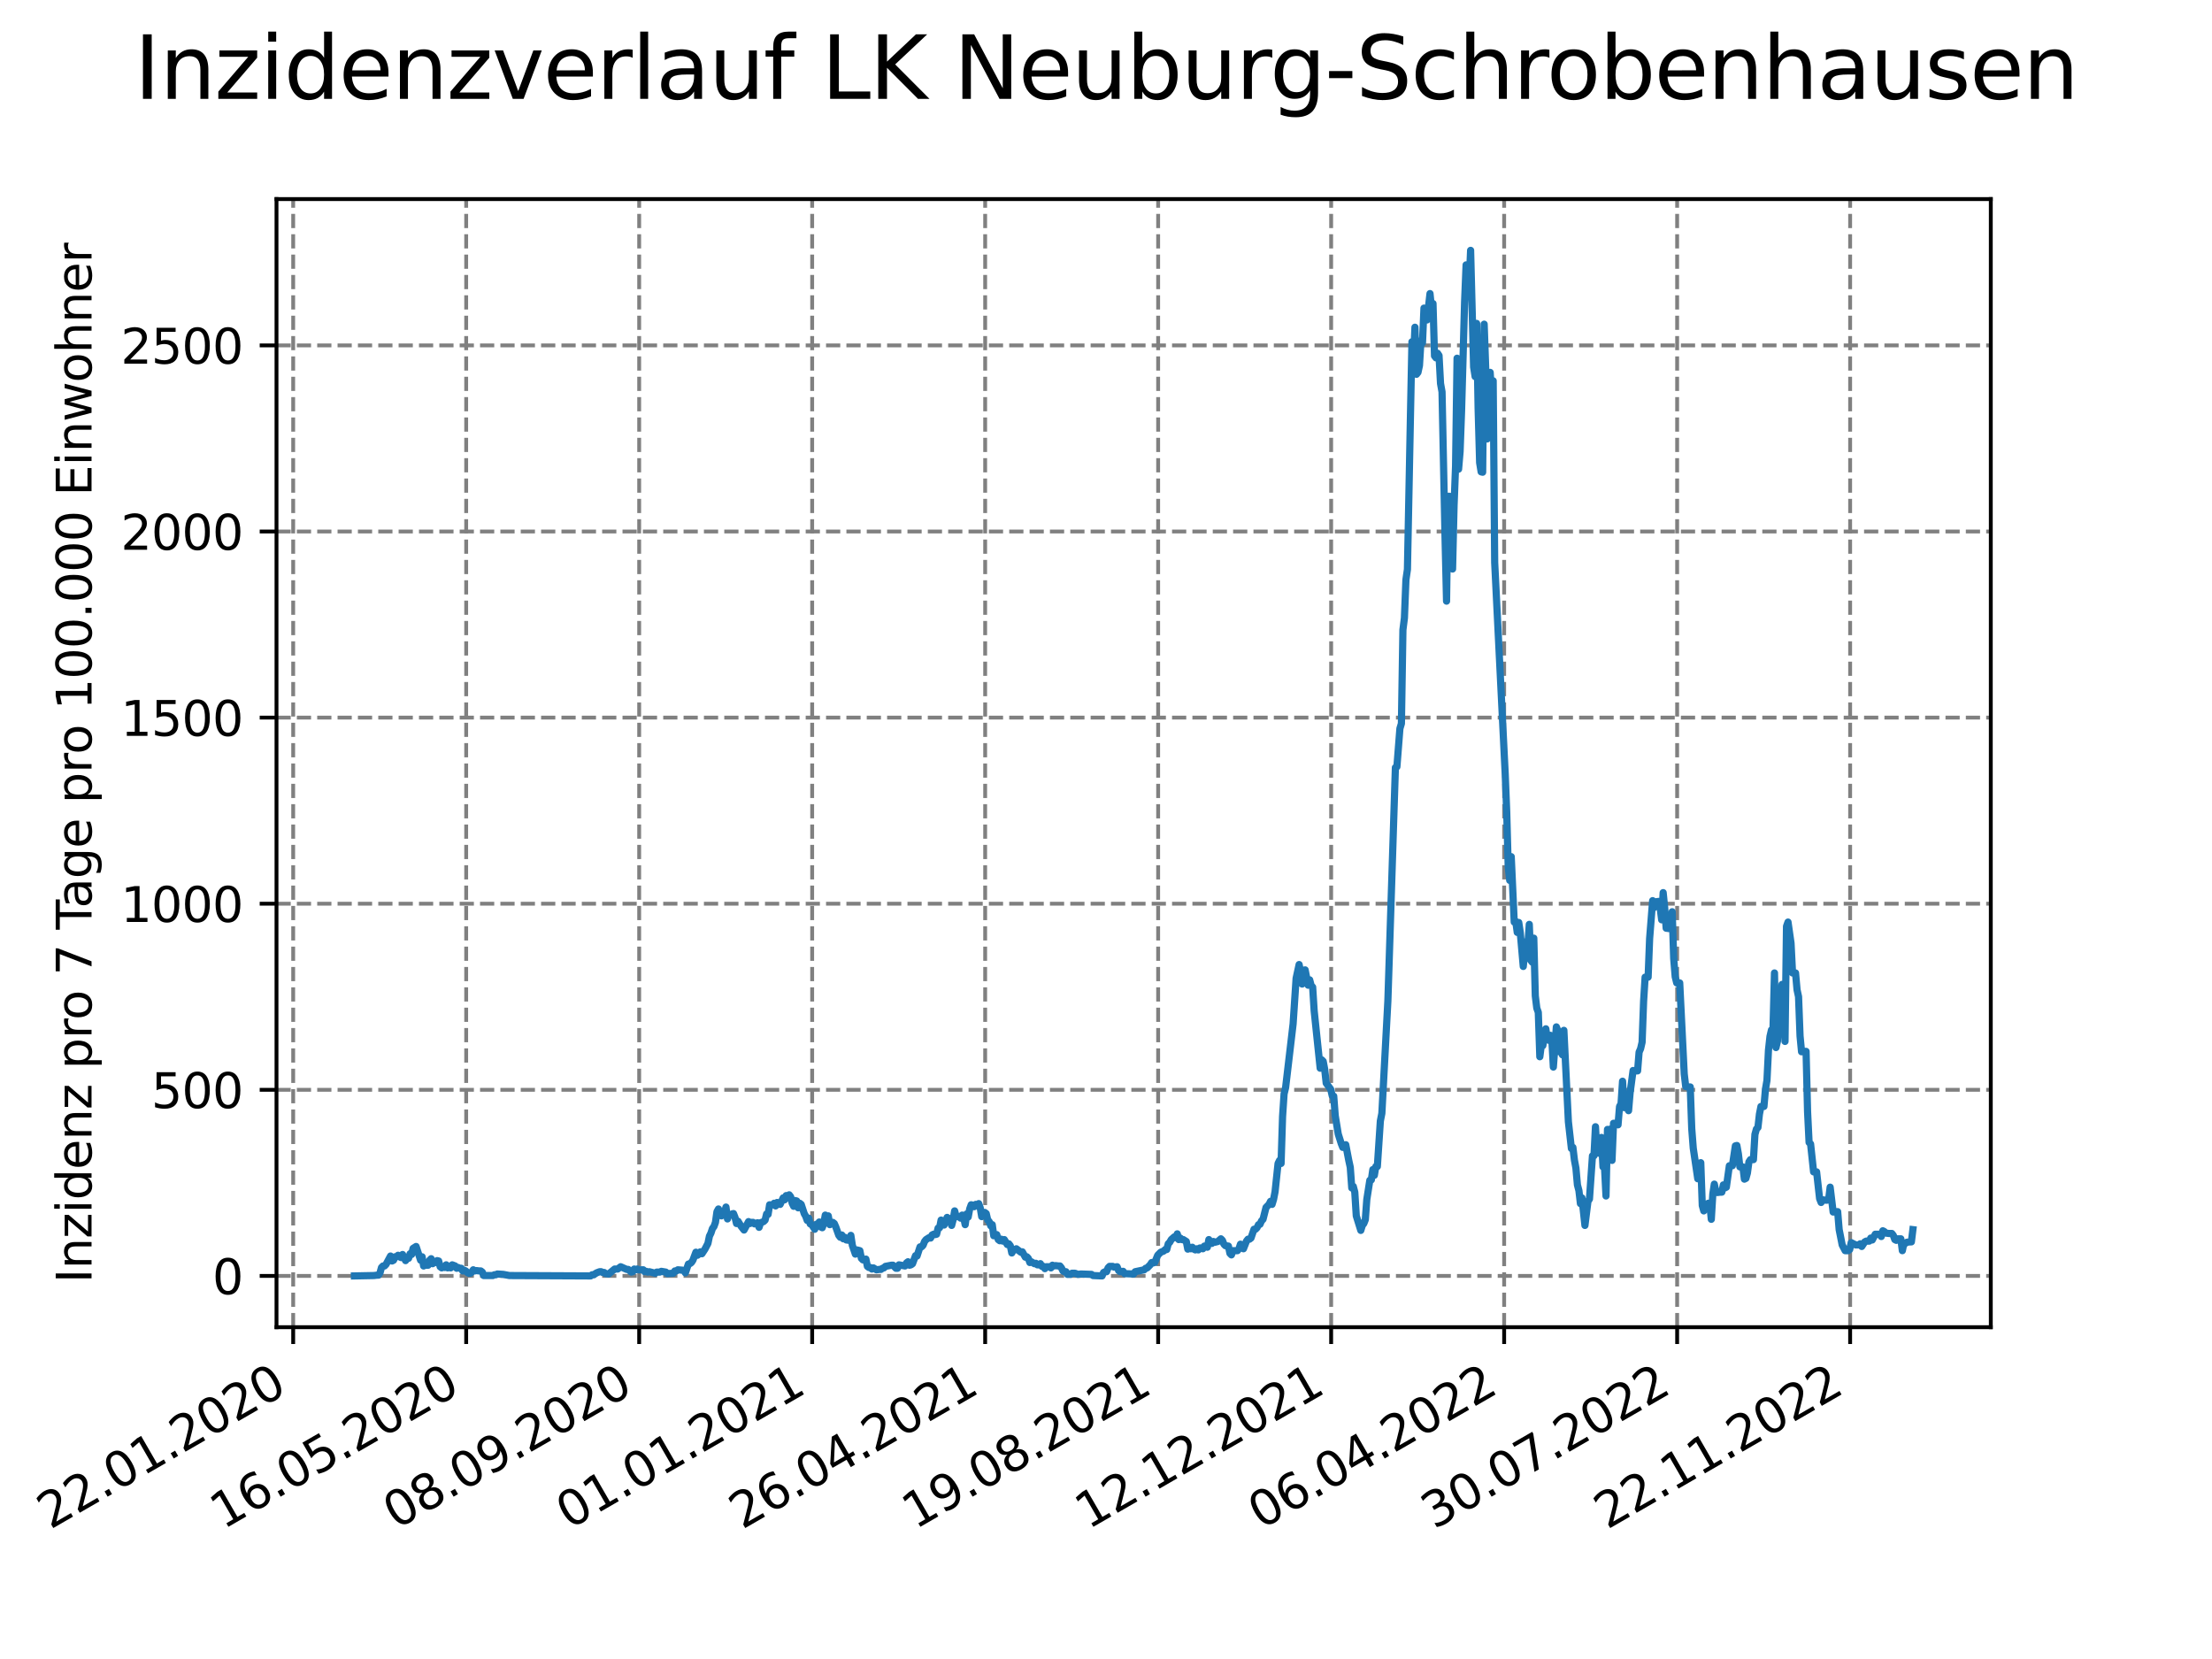 <?xml version="1.0" encoding="utf-8" standalone="no"?>
<!DOCTYPE svg PUBLIC "-//W3C//DTD SVG 1.1//EN"
  "http://www.w3.org/Graphics/SVG/1.1/DTD/svg11.dtd">
<svg xmlns:xlink="http://www.w3.org/1999/xlink" width="460.8pt" height="345.6pt" viewBox="0 0 460.8 345.6" xmlns="http://www.w3.org/2000/svg" version="1.1">
 <defs>
  <style type="text/css">*{stroke-linejoin: round; stroke-linecap: butt}</style>
 </defs>
 <g id="figure_1">
  <g id="patch_1">
   <path d="M 0 345.6 
L 460.8 345.6 
L 460.8 0 
L 0 0 
z
" style="fill: #ffffff"/>
  </g>
  <g id="axes_1">
   <g id="patch_2">
    <path d="M 57.6 276.48 
L 414.72 276.48 
L 414.72 41.472 
L 57.6 41.472 
z
" style="fill: #ffffff"/>
   </g>
   <g id="matplotlib.axis_1">
    <g id="xtick_1">
     <g id="line2d_1">
      <path d="M 61.076 276.48 
L 61.076 41.472 
" clip-path="url(#p883ac60a05)" style="fill: none; stroke-dasharray: 2.96,1.28; stroke-dashoffset: 0; stroke: #808080; stroke-width: 0.8"/>
     </g>
     <g id="line2d_2">
      <defs>
       <path id="m2ddf0e7320" d="M 0 0 
L 0 3.5 
" style="stroke: #000000; stroke-width: 0.8"/>
      </defs>
      <g>
       <use xlink:href="#m2ddf0e7320" x="61.076" y="276.48" style="stroke: #000000; stroke-width: 0.8"/>
      </g>
     </g>
     <g id="text_1">
      <!-- 22.01.2020 -->
      <g transform="translate(10.451 318.689) rotate(-30) scale(0.1 -0.1)">
       <defs>
        <path id="DejaVuSans-32" d="M 1228 531 
L 3431 531 
L 3431 0 
L 469 0 
L 469 531 
Q 828 903 1448 1529 
Q 2069 2156 2228 2338 
Q 2531 2678 2651 2914 
Q 2772 3150 2772 3378 
Q 2772 3750 2511 3984 
Q 2250 4219 1831 4219 
Q 1534 4219 1204 4116 
Q 875 4013 500 3803 
L 500 4441 
Q 881 4594 1212 4672 
Q 1544 4750 1819 4750 
Q 2544 4750 2975 4387 
Q 3406 4025 3406 3419 
Q 3406 3131 3298 2873 
Q 3191 2616 2906 2266 
Q 2828 2175 2409 1742 
Q 1991 1309 1228 531 
z
" transform="scale(0.016)"/>
        <path id="DejaVuSans-2e" d="M 684 794 
L 1344 794 
L 1344 0 
L 684 0 
L 684 794 
z
" transform="scale(0.016)"/>
        <path id="DejaVuSans-30" d="M 2034 4250 
Q 1547 4250 1301 3770 
Q 1056 3291 1056 2328 
Q 1056 1369 1301 889 
Q 1547 409 2034 409 
Q 2525 409 2770 889 
Q 3016 1369 3016 2328 
Q 3016 3291 2770 3770 
Q 2525 4250 2034 4250 
z
M 2034 4750 
Q 2819 4750 3233 4129 
Q 3647 3509 3647 2328 
Q 3647 1150 3233 529 
Q 2819 -91 2034 -91 
Q 1250 -91 836 529 
Q 422 1150 422 2328 
Q 422 3509 836 4129 
Q 1250 4750 2034 4750 
z
" transform="scale(0.016)"/>
        <path id="DejaVuSans-31" d="M 794 531 
L 1825 531 
L 1825 4091 
L 703 3866 
L 703 4441 
L 1819 4666 
L 2450 4666 
L 2450 531 
L 3481 531 
L 3481 0 
L 794 0 
L 794 531 
z
" transform="scale(0.016)"/>
       </defs>
       <use xlink:href="#DejaVuSans-32"/>
       <use xlink:href="#DejaVuSans-32" x="63.623"/>
       <use xlink:href="#DejaVuSans-2e" x="127.246"/>
       <use xlink:href="#DejaVuSans-30" x="159.033"/>
       <use xlink:href="#DejaVuSans-31" x="222.656"/>
       <use xlink:href="#DejaVuSans-2e" x="286.279"/>
       <use xlink:href="#DejaVuSans-32" x="318.066"/>
       <use xlink:href="#DejaVuSans-30" x="381.689"/>
       <use xlink:href="#DejaVuSans-32" x="445.312"/>
       <use xlink:href="#DejaVuSans-30" x="508.936"/>
      </g>
     </g>
    </g>
    <g id="xtick_2">
     <g id="line2d_3">
      <path d="M 97.114 276.48 
L 97.114 41.472 
" clip-path="url(#p883ac60a05)" style="fill: none; stroke-dasharray: 2.96,1.28; stroke-dashoffset: 0; stroke: #808080; stroke-width: 0.8"/>
     </g>
     <g id="line2d_4">
      <g>
       <use xlink:href="#m2ddf0e7320" x="97.114" y="276.48" style="stroke: #000000; stroke-width: 0.8"/>
      </g>
     </g>
     <g id="text_2">
      <!-- 16.05.2020 -->
      <g transform="translate(46.489 318.689) rotate(-30) scale(0.1 -0.1)">
       <defs>
        <path id="DejaVuSans-36" d="M 2113 2584 
Q 1688 2584 1439 2293 
Q 1191 2003 1191 1497 
Q 1191 994 1439 701 
Q 1688 409 2113 409 
Q 2538 409 2786 701 
Q 3034 994 3034 1497 
Q 3034 2003 2786 2293 
Q 2538 2584 2113 2584 
z
M 3366 4563 
L 3366 3988 
Q 3128 4100 2886 4159 
Q 2644 4219 2406 4219 
Q 1781 4219 1451 3797 
Q 1122 3375 1075 2522 
Q 1259 2794 1537 2939 
Q 1816 3084 2150 3084 
Q 2853 3084 3261 2657 
Q 3669 2231 3669 1497 
Q 3669 778 3244 343 
Q 2819 -91 2113 -91 
Q 1303 -91 875 529 
Q 447 1150 447 2328 
Q 447 3434 972 4092 
Q 1497 4750 2381 4750 
Q 2619 4750 2861 4703 
Q 3103 4656 3366 4563 
z
" transform="scale(0.016)"/>
        <path id="DejaVuSans-35" d="M 691 4666 
L 3169 4666 
L 3169 4134 
L 1269 4134 
L 1269 2991 
Q 1406 3038 1543 3061 
Q 1681 3084 1819 3084 
Q 2600 3084 3056 2656 
Q 3513 2228 3513 1497 
Q 3513 744 3044 326 
Q 2575 -91 1722 -91 
Q 1428 -91 1123 -41 
Q 819 9 494 109 
L 494 744 
Q 775 591 1075 516 
Q 1375 441 1709 441 
Q 2250 441 2565 725 
Q 2881 1009 2881 1497 
Q 2881 1984 2565 2268 
Q 2250 2553 1709 2553 
Q 1456 2553 1204 2497 
Q 953 2441 691 2322 
L 691 4666 
z
" transform="scale(0.016)"/>
       </defs>
       <use xlink:href="#DejaVuSans-31"/>
       <use xlink:href="#DejaVuSans-36" x="63.623"/>
       <use xlink:href="#DejaVuSans-2e" x="127.246"/>
       <use xlink:href="#DejaVuSans-30" x="159.033"/>
       <use xlink:href="#DejaVuSans-35" x="222.656"/>
       <use xlink:href="#DejaVuSans-2e" x="286.279"/>
       <use xlink:href="#DejaVuSans-32" x="318.066"/>
       <use xlink:href="#DejaVuSans-30" x="381.689"/>
       <use xlink:href="#DejaVuSans-32" x="445.312"/>
       <use xlink:href="#DejaVuSans-30" x="508.936"/>
      </g>
     </g>
    </g>
    <g id="xtick_3">
     <g id="line2d_5">
      <path d="M 133.152 276.48 
L 133.152 41.472 
" clip-path="url(#p883ac60a05)" style="fill: none; stroke-dasharray: 2.96,1.28; stroke-dashoffset: 0; stroke: #808080; stroke-width: 0.8"/>
     </g>
     <g id="line2d_6">
      <g>
       <use xlink:href="#m2ddf0e7320" x="133.152" y="276.48" style="stroke: #000000; stroke-width: 0.8"/>
      </g>
     </g>
     <g id="text_3">
      <!-- 08.09.2020 -->
      <g transform="translate(82.526 318.689) rotate(-30) scale(0.1 -0.1)">
       <defs>
        <path id="DejaVuSans-38" d="M 2034 2216 
Q 1584 2216 1326 1975 
Q 1069 1734 1069 1313 
Q 1069 891 1326 650 
Q 1584 409 2034 409 
Q 2484 409 2743 651 
Q 3003 894 3003 1313 
Q 3003 1734 2745 1975 
Q 2488 2216 2034 2216 
z
M 1403 2484 
Q 997 2584 770 2862 
Q 544 3141 544 3541 
Q 544 4100 942 4425 
Q 1341 4750 2034 4750 
Q 2731 4750 3128 4425 
Q 3525 4100 3525 3541 
Q 3525 3141 3298 2862 
Q 3072 2584 2669 2484 
Q 3125 2378 3379 2068 
Q 3634 1759 3634 1313 
Q 3634 634 3220 271 
Q 2806 -91 2034 -91 
Q 1263 -91 848 271 
Q 434 634 434 1313 
Q 434 1759 690 2068 
Q 947 2378 1403 2484 
z
M 1172 3481 
Q 1172 3119 1398 2916 
Q 1625 2713 2034 2713 
Q 2441 2713 2670 2916 
Q 2900 3119 2900 3481 
Q 2900 3844 2670 4047 
Q 2441 4250 2034 4250 
Q 1625 4250 1398 4047 
Q 1172 3844 1172 3481 
z
" transform="scale(0.016)"/>
        <path id="DejaVuSans-39" d="M 703 97 
L 703 672 
Q 941 559 1184 500 
Q 1428 441 1663 441 
Q 2288 441 2617 861 
Q 2947 1281 2994 2138 
Q 2813 1869 2534 1725 
Q 2256 1581 1919 1581 
Q 1219 1581 811 2004 
Q 403 2428 403 3163 
Q 403 3881 828 4315 
Q 1253 4750 1959 4750 
Q 2769 4750 3195 4129 
Q 3622 3509 3622 2328 
Q 3622 1225 3098 567 
Q 2575 -91 1691 -91 
Q 1453 -91 1209 -44 
Q 966 3 703 97 
z
M 1959 2075 
Q 2384 2075 2632 2365 
Q 2881 2656 2881 3163 
Q 2881 3666 2632 3958 
Q 2384 4250 1959 4250 
Q 1534 4250 1286 3958 
Q 1038 3666 1038 3163 
Q 1038 2656 1286 2365 
Q 1534 2075 1959 2075 
z
" transform="scale(0.016)"/>
       </defs>
       <use xlink:href="#DejaVuSans-30"/>
       <use xlink:href="#DejaVuSans-38" x="63.623"/>
       <use xlink:href="#DejaVuSans-2e" x="127.246"/>
       <use xlink:href="#DejaVuSans-30" x="159.033"/>
       <use xlink:href="#DejaVuSans-39" x="222.656"/>
       <use xlink:href="#DejaVuSans-2e" x="286.279"/>
       <use xlink:href="#DejaVuSans-32" x="318.066"/>
       <use xlink:href="#DejaVuSans-30" x="381.689"/>
       <use xlink:href="#DejaVuSans-32" x="445.312"/>
       <use xlink:href="#DejaVuSans-30" x="508.936"/>
      </g>
     </g>
    </g>
    <g id="xtick_4">
     <g id="line2d_7">
      <path d="M 169.19 276.48 
L 169.19 41.472 
" clip-path="url(#p883ac60a05)" style="fill: none; stroke-dasharray: 2.96,1.28; stroke-dashoffset: 0; stroke: #808080; stroke-width: 0.8"/>
     </g>
     <g id="line2d_8">
      <g>
       <use xlink:href="#m2ddf0e7320" x="169.19" y="276.48" style="stroke: #000000; stroke-width: 0.8"/>
      </g>
     </g>
     <g id="text_4">
      <!-- 01.01.2021 -->
      <g transform="translate(118.564 318.689) rotate(-30) scale(0.1 -0.1)">
       <use xlink:href="#DejaVuSans-30"/>
       <use xlink:href="#DejaVuSans-31" x="63.623"/>
       <use xlink:href="#DejaVuSans-2e" x="127.246"/>
       <use xlink:href="#DejaVuSans-30" x="159.033"/>
       <use xlink:href="#DejaVuSans-31" x="222.656"/>
       <use xlink:href="#DejaVuSans-2e" x="286.279"/>
       <use xlink:href="#DejaVuSans-32" x="318.066"/>
       <use xlink:href="#DejaVuSans-30" x="381.689"/>
       <use xlink:href="#DejaVuSans-32" x="445.312"/>
       <use xlink:href="#DejaVuSans-31" x="508.936"/>
      </g>
     </g>
    </g>
    <g id="xtick_5">
     <g id="line2d_9">
      <path d="M 205.227 276.48 
L 205.227 41.472 
" clip-path="url(#p883ac60a05)" style="fill: none; stroke-dasharray: 2.96,1.28; stroke-dashoffset: 0; stroke: #808080; stroke-width: 0.8"/>
     </g>
     <g id="line2d_10">
      <g>
       <use xlink:href="#m2ddf0e7320" x="205.227" y="276.48" style="stroke: #000000; stroke-width: 0.8"/>
      </g>
     </g>
     <g id="text_5">
      <!-- 26.04.2021 -->
      <g transform="translate(154.602 318.689) rotate(-30) scale(0.1 -0.1)">
       <defs>
        <path id="DejaVuSans-34" d="M 2419 4116 
L 825 1625 
L 2419 1625 
L 2419 4116 
z
M 2253 4666 
L 3047 4666 
L 3047 1625 
L 3713 1625 
L 3713 1100 
L 3047 1100 
L 3047 0 
L 2419 0 
L 2419 1100 
L 313 1100 
L 313 1709 
L 2253 4666 
z
" transform="scale(0.016)"/>
       </defs>
       <use xlink:href="#DejaVuSans-32"/>
       <use xlink:href="#DejaVuSans-36" x="63.623"/>
       <use xlink:href="#DejaVuSans-2e" x="127.246"/>
       <use xlink:href="#DejaVuSans-30" x="159.033"/>
       <use xlink:href="#DejaVuSans-34" x="222.656"/>
       <use xlink:href="#DejaVuSans-2e" x="286.279"/>
       <use xlink:href="#DejaVuSans-32" x="318.066"/>
       <use xlink:href="#DejaVuSans-30" x="381.689"/>
       <use xlink:href="#DejaVuSans-32" x="445.312"/>
       <use xlink:href="#DejaVuSans-31" x="508.936"/>
      </g>
     </g>
    </g>
    <g id="xtick_6">
     <g id="line2d_11">
      <path d="M 241.265 276.48 
L 241.265 41.472 
" clip-path="url(#p883ac60a05)" style="fill: none; stroke-dasharray: 2.96,1.28; stroke-dashoffset: 0; stroke: #808080; stroke-width: 0.8"/>
     </g>
     <g id="line2d_12">
      <g>
       <use xlink:href="#m2ddf0e7320" x="241.265" y="276.48" style="stroke: #000000; stroke-width: 0.8"/>
      </g>
     </g>
     <g id="text_6">
      <!-- 19.08.2021 -->
      <g transform="translate(190.64 318.689) rotate(-30) scale(0.1 -0.1)">
       <use xlink:href="#DejaVuSans-31"/>
       <use xlink:href="#DejaVuSans-39" x="63.623"/>
       <use xlink:href="#DejaVuSans-2e" x="127.246"/>
       <use xlink:href="#DejaVuSans-30" x="159.033"/>
       <use xlink:href="#DejaVuSans-38" x="222.656"/>
       <use xlink:href="#DejaVuSans-2e" x="286.279"/>
       <use xlink:href="#DejaVuSans-32" x="318.066"/>
       <use xlink:href="#DejaVuSans-30" x="381.689"/>
       <use xlink:href="#DejaVuSans-32" x="445.312"/>
       <use xlink:href="#DejaVuSans-31" x="508.936"/>
      </g>
     </g>
    </g>
    <g id="xtick_7">
     <g id="line2d_13">
      <path d="M 277.303 276.48 
L 277.303 41.472 
" clip-path="url(#p883ac60a05)" style="fill: none; stroke-dasharray: 2.96,1.28; stroke-dashoffset: 0; stroke: #808080; stroke-width: 0.8"/>
     </g>
     <g id="line2d_14">
      <g>
       <use xlink:href="#m2ddf0e7320" x="277.303" y="276.48" style="stroke: #000000; stroke-width: 0.8"/>
      </g>
     </g>
     <g id="text_7">
      <!-- 12.12.2021 -->
      <g transform="translate(226.678 318.689) rotate(-30) scale(0.1 -0.1)">
       <use xlink:href="#DejaVuSans-31"/>
       <use xlink:href="#DejaVuSans-32" x="63.623"/>
       <use xlink:href="#DejaVuSans-2e" x="127.246"/>
       <use xlink:href="#DejaVuSans-31" x="159.033"/>
       <use xlink:href="#DejaVuSans-32" x="222.656"/>
       <use xlink:href="#DejaVuSans-2e" x="286.279"/>
       <use xlink:href="#DejaVuSans-32" x="318.066"/>
       <use xlink:href="#DejaVuSans-30" x="381.689"/>
       <use xlink:href="#DejaVuSans-32" x="445.312"/>
       <use xlink:href="#DejaVuSans-31" x="508.936"/>
      </g>
     </g>
    </g>
    <g id="xtick_8">
     <g id="line2d_15">
      <path d="M 313.341 276.48 
L 313.341 41.472 
" clip-path="url(#p883ac60a05)" style="fill: none; stroke-dasharray: 2.96,1.28; stroke-dashoffset: 0; stroke: #808080; stroke-width: 0.8"/>
     </g>
     <g id="line2d_16">
      <g>
       <use xlink:href="#m2ddf0e7320" x="313.341" y="276.48" style="stroke: #000000; stroke-width: 0.8"/>
      </g>
     </g>
     <g id="text_8">
      <!-- 06.04.2022 -->
      <g transform="translate(262.716 318.689) rotate(-30) scale(0.1 -0.1)">
       <use xlink:href="#DejaVuSans-30"/>
       <use xlink:href="#DejaVuSans-36" x="63.623"/>
       <use xlink:href="#DejaVuSans-2e" x="127.246"/>
       <use xlink:href="#DejaVuSans-30" x="159.033"/>
       <use xlink:href="#DejaVuSans-34" x="222.656"/>
       <use xlink:href="#DejaVuSans-2e" x="286.279"/>
       <use xlink:href="#DejaVuSans-32" x="318.066"/>
       <use xlink:href="#DejaVuSans-30" x="381.689"/>
       <use xlink:href="#DejaVuSans-32" x="445.312"/>
       <use xlink:href="#DejaVuSans-32" x="508.936"/>
      </g>
     </g>
    </g>
    <g id="xtick_9">
     <g id="line2d_17">
      <path d="M 349.379 276.48 
L 349.379 41.472 
" clip-path="url(#p883ac60a05)" style="fill: none; stroke-dasharray: 2.96,1.28; stroke-dashoffset: 0; stroke: #808080; stroke-width: 0.8"/>
     </g>
     <g id="line2d_18">
      <g>
       <use xlink:href="#m2ddf0e7320" x="349.379" y="276.48" style="stroke: #000000; stroke-width: 0.8"/>
      </g>
     </g>
     <g id="text_9">
      <!-- 30.07.2022 -->
      <g transform="translate(298.754 318.689) rotate(-30) scale(0.1 -0.1)">
       <defs>
        <path id="DejaVuSans-33" d="M 2597 2516 
Q 3050 2419 3304 2112 
Q 3559 1806 3559 1356 
Q 3559 666 3084 287 
Q 2609 -91 1734 -91 
Q 1441 -91 1130 -33 
Q 819 25 488 141 
L 488 750 
Q 750 597 1062 519 
Q 1375 441 1716 441 
Q 2309 441 2620 675 
Q 2931 909 2931 1356 
Q 2931 1769 2642 2001 
Q 2353 2234 1838 2234 
L 1294 2234 
L 1294 2753 
L 1863 2753 
Q 2328 2753 2575 2939 
Q 2822 3125 2822 3475 
Q 2822 3834 2567 4026 
Q 2313 4219 1838 4219 
Q 1578 4219 1281 4162 
Q 984 4106 628 3988 
L 628 4550 
Q 988 4650 1302 4700 
Q 1616 4750 1894 4750 
Q 2613 4750 3031 4423 
Q 3450 4097 3450 3541 
Q 3450 3153 3228 2886 
Q 3006 2619 2597 2516 
z
" transform="scale(0.016)"/>
        <path id="DejaVuSans-37" d="M 525 4666 
L 3525 4666 
L 3525 4397 
L 1831 0 
L 1172 0 
L 2766 4134 
L 525 4134 
L 525 4666 
z
" transform="scale(0.016)"/>
       </defs>
       <use xlink:href="#DejaVuSans-33"/>
       <use xlink:href="#DejaVuSans-30" x="63.623"/>
       <use xlink:href="#DejaVuSans-2e" x="127.246"/>
       <use xlink:href="#DejaVuSans-30" x="159.033"/>
       <use xlink:href="#DejaVuSans-37" x="222.656"/>
       <use xlink:href="#DejaVuSans-2e" x="286.279"/>
       <use xlink:href="#DejaVuSans-32" x="318.066"/>
       <use xlink:href="#DejaVuSans-30" x="381.689"/>
       <use xlink:href="#DejaVuSans-32" x="445.312"/>
       <use xlink:href="#DejaVuSans-32" x="508.936"/>
      </g>
     </g>
    </g>
    <g id="xtick_10">
     <g id="line2d_19">
      <path d="M 385.417 276.48 
L 385.417 41.472 
" clip-path="url(#p883ac60a05)" style="fill: none; stroke-dasharray: 2.96,1.28; stroke-dashoffset: 0; stroke: #808080; stroke-width: 0.8"/>
     </g>
     <g id="line2d_20">
      <g>
       <use xlink:href="#m2ddf0e7320" x="385.417" y="276.48" style="stroke: #000000; stroke-width: 0.8"/>
      </g>
     </g>
     <g id="text_10">
      <!-- 22.11.2022 -->
      <g transform="translate(334.792 318.689) rotate(-30) scale(0.1 -0.1)">
       <use xlink:href="#DejaVuSans-32"/>
       <use xlink:href="#DejaVuSans-32" x="63.623"/>
       <use xlink:href="#DejaVuSans-2e" x="127.246"/>
       <use xlink:href="#DejaVuSans-31" x="159.033"/>
       <use xlink:href="#DejaVuSans-31" x="222.656"/>
       <use xlink:href="#DejaVuSans-2e" x="286.279"/>
       <use xlink:href="#DejaVuSans-32" x="318.066"/>
       <use xlink:href="#DejaVuSans-30" x="381.689"/>
       <use xlink:href="#DejaVuSans-32" x="445.312"/>
       <use xlink:href="#DejaVuSans-32" x="508.936"/>
      </g>
     </g>
    </g>
   </g>
   <g id="matplotlib.axis_2">
    <g id="ytick_1">
     <g id="line2d_21">
      <path d="M 57.6 265.798 
L 414.72 265.798 
" clip-path="url(#p883ac60a05)" style="fill: none; stroke-dasharray: 2.96,1.28; stroke-dashoffset: 0; stroke: #808080; stroke-width: 0.8"/>
     </g>
     <g id="line2d_22">
      <defs>
       <path id="mcb7ca751af" d="M 0 0 
L -3.5 0 
" style="stroke: #000000; stroke-width: 0.8"/>
      </defs>
      <g>
       <use xlink:href="#mcb7ca751af" x="57.6" y="265.798" style="stroke: #000000; stroke-width: 0.8"/>
      </g>
     </g>
     <g id="text_11">
      <!-- 0 -->
      <g transform="translate(44.237 269.597) scale(0.1 -0.1)">
       <use xlink:href="#DejaVuSans-30"/>
      </g>
     </g>
    </g>
    <g id="ytick_2">
     <g id="line2d_23">
      <path d="M 57.6 227.028 
L 414.72 227.028 
" clip-path="url(#p883ac60a05)" style="fill: none; stroke-dasharray: 2.96,1.28; stroke-dashoffset: 0; stroke: #808080; stroke-width: 0.8"/>
     </g>
     <g id="line2d_24">
      <g>
       <use xlink:href="#mcb7ca751af" x="57.6" y="227.028" style="stroke: #000000; stroke-width: 0.8"/>
      </g>
     </g>
     <g id="text_12">
      <!-- 500 -->
      <g transform="translate(31.512 230.828) scale(0.1 -0.1)">
       <use xlink:href="#DejaVuSans-35"/>
       <use xlink:href="#DejaVuSans-30" x="63.623"/>
       <use xlink:href="#DejaVuSans-30" x="127.246"/>
      </g>
     </g>
    </g>
    <g id="ytick_3">
     <g id="line2d_25">
      <path d="M 57.6 188.259 
L 414.72 188.259 
" clip-path="url(#p883ac60a05)" style="fill: none; stroke-dasharray: 2.96,1.28; stroke-dashoffset: 0; stroke: #808080; stroke-width: 0.8"/>
     </g>
     <g id="line2d_26">
      <g>
       <use xlink:href="#mcb7ca751af" x="57.6" y="188.259" style="stroke: #000000; stroke-width: 0.8"/>
      </g>
     </g>
     <g id="text_13">
      <!-- 1000 -->
      <g transform="translate(25.15 192.058) scale(0.1 -0.1)">
       <use xlink:href="#DejaVuSans-31"/>
       <use xlink:href="#DejaVuSans-30" x="63.623"/>
       <use xlink:href="#DejaVuSans-30" x="127.246"/>
       <use xlink:href="#DejaVuSans-30" x="190.869"/>
      </g>
     </g>
    </g>
    <g id="ytick_4">
     <g id="line2d_27">
      <path d="M 57.6 149.49 
L 414.72 149.49 
" clip-path="url(#p883ac60a05)" style="fill: none; stroke-dasharray: 2.96,1.28; stroke-dashoffset: 0; stroke: #808080; stroke-width: 0.8"/>
     </g>
     <g id="line2d_28">
      <g>
       <use xlink:href="#mcb7ca751af" x="57.6" y="149.49" style="stroke: #000000; stroke-width: 0.8"/>
      </g>
     </g>
     <g id="text_14">
      <!-- 1500 -->
      <g transform="translate(25.15 153.289) scale(0.1 -0.1)">
       <use xlink:href="#DejaVuSans-31"/>
       <use xlink:href="#DejaVuSans-35" x="63.623"/>
       <use xlink:href="#DejaVuSans-30" x="127.246"/>
       <use xlink:href="#DejaVuSans-30" x="190.869"/>
      </g>
     </g>
    </g>
    <g id="ytick_5">
     <g id="line2d_29">
      <path d="M 57.6 110.72 
L 414.72 110.72 
" clip-path="url(#p883ac60a05)" style="fill: none; stroke-dasharray: 2.96,1.28; stroke-dashoffset: 0; stroke: #808080; stroke-width: 0.8"/>
     </g>
     <g id="line2d_30">
      <g>
       <use xlink:href="#mcb7ca751af" x="57.6" y="110.72" style="stroke: #000000; stroke-width: 0.8"/>
      </g>
     </g>
     <g id="text_15">
      <!-- 2000 -->
      <g transform="translate(25.15 114.519) scale(0.1 -0.1)">
       <use xlink:href="#DejaVuSans-32"/>
       <use xlink:href="#DejaVuSans-30" x="63.623"/>
       <use xlink:href="#DejaVuSans-30" x="127.246"/>
       <use xlink:href="#DejaVuSans-30" x="190.869"/>
      </g>
     </g>
    </g>
    <g id="ytick_6">
     <g id="line2d_31">
      <path d="M 57.6 71.951 
L 414.72 71.951 
" clip-path="url(#p883ac60a05)" style="fill: none; stroke-dasharray: 2.96,1.28; stroke-dashoffset: 0; stroke: #808080; stroke-width: 0.8"/>
     </g>
     <g id="line2d_32">
      <g>
       <use xlink:href="#mcb7ca751af" x="57.6" y="71.951" style="stroke: #000000; stroke-width: 0.8"/>
      </g>
     </g>
     <g id="text_16">
      <!-- 2500 -->
      <g transform="translate(25.15 75.75) scale(0.1 -0.1)">
       <use xlink:href="#DejaVuSans-32"/>
       <use xlink:href="#DejaVuSans-35" x="63.623"/>
       <use xlink:href="#DejaVuSans-30" x="127.246"/>
       <use xlink:href="#DejaVuSans-30" x="190.869"/>
      </g>
     </g>
    </g>
    <g id="text_17">
     <!-- Inzidenz pro 7 Tage pro 100.000 Einwohner -->
     <g transform="translate(19.07 267.301) rotate(-90) scale(0.1 -0.1)">
      <defs>
       <path id="DejaVuSans-49" d="M 628 4666 
L 1259 4666 
L 1259 0 
L 628 0 
L 628 4666 
z
" transform="scale(0.016)"/>
       <path id="DejaVuSans-6e" d="M 3513 2113 
L 3513 0 
L 2938 0 
L 2938 2094 
Q 2938 2591 2744 2837 
Q 2550 3084 2163 3084 
Q 1697 3084 1428 2787 
Q 1159 2491 1159 1978 
L 1159 0 
L 581 0 
L 581 3500 
L 1159 3500 
L 1159 2956 
Q 1366 3272 1645 3428 
Q 1925 3584 2291 3584 
Q 2894 3584 3203 3211 
Q 3513 2838 3513 2113 
z
" transform="scale(0.016)"/>
       <path id="DejaVuSans-7a" d="M 353 3500 
L 3084 3500 
L 3084 2975 
L 922 459 
L 3084 459 
L 3084 0 
L 275 0 
L 275 525 
L 2438 3041 
L 353 3041 
L 353 3500 
z
" transform="scale(0.016)"/>
       <path id="DejaVuSans-69" d="M 603 3500 
L 1178 3500 
L 1178 0 
L 603 0 
L 603 3500 
z
M 603 4863 
L 1178 4863 
L 1178 4134 
L 603 4134 
L 603 4863 
z
" transform="scale(0.016)"/>
       <path id="DejaVuSans-64" d="M 2906 2969 
L 2906 4863 
L 3481 4863 
L 3481 0 
L 2906 0 
L 2906 525 
Q 2725 213 2448 61 
Q 2172 -91 1784 -91 
Q 1150 -91 751 415 
Q 353 922 353 1747 
Q 353 2572 751 3078 
Q 1150 3584 1784 3584 
Q 2172 3584 2448 3432 
Q 2725 3281 2906 2969 
z
M 947 1747 
Q 947 1113 1208 752 
Q 1469 391 1925 391 
Q 2381 391 2643 752 
Q 2906 1113 2906 1747 
Q 2906 2381 2643 2742 
Q 2381 3103 1925 3103 
Q 1469 3103 1208 2742 
Q 947 2381 947 1747 
z
" transform="scale(0.016)"/>
       <path id="DejaVuSans-65" d="M 3597 1894 
L 3597 1613 
L 953 1613 
Q 991 1019 1311 708 
Q 1631 397 2203 397 
Q 2534 397 2845 478 
Q 3156 559 3463 722 
L 3463 178 
Q 3153 47 2828 -22 
Q 2503 -91 2169 -91 
Q 1331 -91 842 396 
Q 353 884 353 1716 
Q 353 2575 817 3079 
Q 1281 3584 2069 3584 
Q 2775 3584 3186 3129 
Q 3597 2675 3597 1894 
z
M 3022 2063 
Q 3016 2534 2758 2815 
Q 2500 3097 2075 3097 
Q 1594 3097 1305 2825 
Q 1016 2553 972 2059 
L 3022 2063 
z
" transform="scale(0.016)"/>
       <path id="DejaVuSans-20" transform="scale(0.016)"/>
       <path id="DejaVuSans-70" d="M 1159 525 
L 1159 -1331 
L 581 -1331 
L 581 3500 
L 1159 3500 
L 1159 2969 
Q 1341 3281 1617 3432 
Q 1894 3584 2278 3584 
Q 2916 3584 3314 3078 
Q 3713 2572 3713 1747 
Q 3713 922 3314 415 
Q 2916 -91 2278 -91 
Q 1894 -91 1617 61 
Q 1341 213 1159 525 
z
M 3116 1747 
Q 3116 2381 2855 2742 
Q 2594 3103 2138 3103 
Q 1681 3103 1420 2742 
Q 1159 2381 1159 1747 
Q 1159 1113 1420 752 
Q 1681 391 2138 391 
Q 2594 391 2855 752 
Q 3116 1113 3116 1747 
z
" transform="scale(0.016)"/>
       <path id="DejaVuSans-72" d="M 2631 2963 
Q 2534 3019 2420 3045 
Q 2306 3072 2169 3072 
Q 1681 3072 1420 2755 
Q 1159 2438 1159 1844 
L 1159 0 
L 581 0 
L 581 3500 
L 1159 3500 
L 1159 2956 
Q 1341 3275 1631 3429 
Q 1922 3584 2338 3584 
Q 2397 3584 2469 3576 
Q 2541 3569 2628 3553 
L 2631 2963 
z
" transform="scale(0.016)"/>
       <path id="DejaVuSans-6f" d="M 1959 3097 
Q 1497 3097 1228 2736 
Q 959 2375 959 1747 
Q 959 1119 1226 758 
Q 1494 397 1959 397 
Q 2419 397 2687 759 
Q 2956 1122 2956 1747 
Q 2956 2369 2687 2733 
Q 2419 3097 1959 3097 
z
M 1959 3584 
Q 2709 3584 3137 3096 
Q 3566 2609 3566 1747 
Q 3566 888 3137 398 
Q 2709 -91 1959 -91 
Q 1206 -91 779 398 
Q 353 888 353 1747 
Q 353 2609 779 3096 
Q 1206 3584 1959 3584 
z
" transform="scale(0.016)"/>
       <path id="DejaVuSans-54" d="M -19 4666 
L 3928 4666 
L 3928 4134 
L 2272 4134 
L 2272 0 
L 1638 0 
L 1638 4134 
L -19 4134 
L -19 4666 
z
" transform="scale(0.016)"/>
       <path id="DejaVuSans-61" d="M 2194 1759 
Q 1497 1759 1228 1600 
Q 959 1441 959 1056 
Q 959 750 1161 570 
Q 1363 391 1709 391 
Q 2188 391 2477 730 
Q 2766 1069 2766 1631 
L 2766 1759 
L 2194 1759 
z
M 3341 1997 
L 3341 0 
L 2766 0 
L 2766 531 
Q 2569 213 2275 61 
Q 1981 -91 1556 -91 
Q 1019 -91 701 211 
Q 384 513 384 1019 
Q 384 1609 779 1909 
Q 1175 2209 1959 2209 
L 2766 2209 
L 2766 2266 
Q 2766 2663 2505 2880 
Q 2244 3097 1772 3097 
Q 1472 3097 1187 3025 
Q 903 2953 641 2809 
L 641 3341 
Q 956 3463 1253 3523 
Q 1550 3584 1831 3584 
Q 2591 3584 2966 3190 
Q 3341 2797 3341 1997 
z
" transform="scale(0.016)"/>
       <path id="DejaVuSans-67" d="M 2906 1791 
Q 2906 2416 2648 2759 
Q 2391 3103 1925 3103 
Q 1463 3103 1205 2759 
Q 947 2416 947 1791 
Q 947 1169 1205 825 
Q 1463 481 1925 481 
Q 2391 481 2648 825 
Q 2906 1169 2906 1791 
z
M 3481 434 
Q 3481 -459 3084 -895 
Q 2688 -1331 1869 -1331 
Q 1566 -1331 1297 -1286 
Q 1028 -1241 775 -1147 
L 775 -588 
Q 1028 -725 1275 -790 
Q 1522 -856 1778 -856 
Q 2344 -856 2625 -561 
Q 2906 -266 2906 331 
L 2906 616 
Q 2728 306 2450 153 
Q 2172 0 1784 0 
Q 1141 0 747 490 
Q 353 981 353 1791 
Q 353 2603 747 3093 
Q 1141 3584 1784 3584 
Q 2172 3584 2450 3431 
Q 2728 3278 2906 2969 
L 2906 3500 
L 3481 3500 
L 3481 434 
z
" transform="scale(0.016)"/>
       <path id="DejaVuSans-45" d="M 628 4666 
L 3578 4666 
L 3578 4134 
L 1259 4134 
L 1259 2753 
L 3481 2753 
L 3481 2222 
L 1259 2222 
L 1259 531 
L 3634 531 
L 3634 0 
L 628 0 
L 628 4666 
z
" transform="scale(0.016)"/>
       <path id="DejaVuSans-77" d="M 269 3500 
L 844 3500 
L 1563 769 
L 2278 3500 
L 2956 3500 
L 3675 769 
L 4391 3500 
L 4966 3500 
L 4050 0 
L 3372 0 
L 2619 2869 
L 1863 0 
L 1184 0 
L 269 3500 
z
" transform="scale(0.016)"/>
       <path id="DejaVuSans-68" d="M 3513 2113 
L 3513 0 
L 2938 0 
L 2938 2094 
Q 2938 2591 2744 2837 
Q 2550 3084 2163 3084 
Q 1697 3084 1428 2787 
Q 1159 2491 1159 1978 
L 1159 0 
L 581 0 
L 581 4863 
L 1159 4863 
L 1159 2956 
Q 1366 3272 1645 3428 
Q 1925 3584 2291 3584 
Q 2894 3584 3203 3211 
Q 3513 2838 3513 2113 
z
" transform="scale(0.016)"/>
      </defs>
      <use xlink:href="#DejaVuSans-49"/>
      <use xlink:href="#DejaVuSans-6e" x="29.492"/>
      <use xlink:href="#DejaVuSans-7a" x="92.871"/>
      <use xlink:href="#DejaVuSans-69" x="145.361"/>
      <use xlink:href="#DejaVuSans-64" x="173.145"/>
      <use xlink:href="#DejaVuSans-65" x="236.621"/>
      <use xlink:href="#DejaVuSans-6e" x="298.145"/>
      <use xlink:href="#DejaVuSans-7a" x="361.523"/>
      <use xlink:href="#DejaVuSans-20" x="414.014"/>
      <use xlink:href="#DejaVuSans-70" x="445.801"/>
      <use xlink:href="#DejaVuSans-72" x="509.277"/>
      <use xlink:href="#DejaVuSans-6f" x="548.141"/>
      <use xlink:href="#DejaVuSans-20" x="609.322"/>
      <use xlink:href="#DejaVuSans-37" x="641.109"/>
      <use xlink:href="#DejaVuSans-20" x="704.732"/>
      <use xlink:href="#DejaVuSans-54" x="736.52"/>
      <use xlink:href="#DejaVuSans-61" x="781.104"/>
      <use xlink:href="#DejaVuSans-67" x="842.383"/>
      <use xlink:href="#DejaVuSans-65" x="905.859"/>
      <use xlink:href="#DejaVuSans-20" x="967.383"/>
      <use xlink:href="#DejaVuSans-70" x="999.17"/>
      <use xlink:href="#DejaVuSans-72" x="1062.646"/>
      <use xlink:href="#DejaVuSans-6f" x="1101.51"/>
      <use xlink:href="#DejaVuSans-20" x="1162.691"/>
      <use xlink:href="#DejaVuSans-31" x="1194.479"/>
      <use xlink:href="#DejaVuSans-30" x="1258.102"/>
      <use xlink:href="#DejaVuSans-30" x="1321.725"/>
      <use xlink:href="#DejaVuSans-2e" x="1385.348"/>
      <use xlink:href="#DejaVuSans-30" x="1417.135"/>
      <use xlink:href="#DejaVuSans-30" x="1480.758"/>
      <use xlink:href="#DejaVuSans-30" x="1544.381"/>
      <use xlink:href="#DejaVuSans-20" x="1608.004"/>
      <use xlink:href="#DejaVuSans-45" x="1639.791"/>
      <use xlink:href="#DejaVuSans-69" x="1702.975"/>
      <use xlink:href="#DejaVuSans-6e" x="1730.758"/>
      <use xlink:href="#DejaVuSans-77" x="1794.137"/>
      <use xlink:href="#DejaVuSans-6f" x="1875.924"/>
      <use xlink:href="#DejaVuSans-68" x="1937.105"/>
      <use xlink:href="#DejaVuSans-6e" x="2000.484"/>
      <use xlink:href="#DejaVuSans-65" x="2063.863"/>
      <use xlink:href="#DejaVuSans-72" x="2125.387"/>
     </g>
    </g>
   </g>
   <g id="line2d_33">
    <path d="M 73.833 265.798 
L 77.907 265.718 
L 78.533 265.638 
L 78.847 265.638 
L 79.16 265.16 
L 79.473 264.045 
L 79.787 263.726 
L 80.1 263.726 
L 80.414 263.407 
L 81.354 261.654 
L 81.667 262.69 
L 81.98 262.531 
L 82.294 261.813 
L 82.607 261.813 
L 82.921 261.495 
L 83.234 261.813 
L 83.547 261.973 
L 83.861 261.335 
L 84.487 262.61 
L 84.801 261.973 
L 85.114 262.132 
L 85.428 261.176 
L 85.741 261.335 
L 86.054 260.06 
L 86.681 259.662 
L 87.621 262.531 
L 87.935 261.813 
L 88.248 263.726 
L 88.561 263.567 
L 89.188 263.567 
L 89.501 262.531 
L 89.815 262.212 
L 90.128 263.248 
L 90.442 263.009 
L 90.755 263.009 
L 91.068 262.61 
L 91.382 262.69 
L 91.695 263.885 
L 92.008 264.124 
L 92.322 263.965 
L 92.635 264.045 
L 92.948 263.487 
L 93.262 264.124 
L 93.575 264.045 
L 93.889 264.124 
L 94.202 263.487 
L 94.829 263.726 
L 95.142 264.204 
L 95.455 264.045 
L 95.769 264.204 
L 96.082 264.204 
L 96.396 264.762 
L 96.709 264.602 
L 97.022 264.762 
L 97.336 265.081 
L 97.649 265.24 
L 97.962 265.24 
L 98.276 265.001 
L 98.589 264.523 
L 98.903 264.762 
L 99.216 264.682 
L 99.843 264.762 
L 100.156 264.762 
L 100.469 265.001 
L 100.783 265.718 
L 102.663 265.718 
L 102.976 265.559 
L 103.29 265.559 
L 103.603 265.399 
L 104.857 265.479 
L 106.11 265.718 
L 123.032 265.798 
L 123.346 265.559 
L 123.659 265.559 
L 124.286 265.16 
L 124.913 264.921 
L 125.226 264.921 
L 125.539 265.081 
L 125.853 265.081 
L 126.166 265.32 
L 126.793 265.399 
L 128.046 264.363 
L 128.673 264.363 
L 129.3 263.885 
L 130.553 264.443 
L 130.867 264.443 
L 131.493 265.001 
L 131.807 264.921 
L 132.12 264.363 
L 132.433 264.523 
L 132.747 264.363 
L 133.06 264.523 
L 134 264.523 
L 134.314 264.921 
L 134.627 264.842 
L 134.94 265.001 
L 135.254 264.921 
L 136.507 265.24 
L 136.821 265.001 
L 137.447 265.001 
L 137.761 264.842 
L 138.701 265.001 
L 139.014 265.32 
L 140.268 265.24 
L 140.581 264.762 
L 140.895 264.762 
L 141.208 264.523 
L 142.148 264.602 
L 142.461 264.682 
L 142.775 265.16 
L 143.402 263.327 
L 143.715 263.248 
L 144.028 263.009 
L 144.342 262.531 
L 144.968 260.857 
L 145.282 261.495 
L 145.595 261.256 
L 145.909 260.777 
L 146.222 261.176 
L 146.849 260.22 
L 147.475 259.024 
L 147.789 257.51 
L 148.102 256.873 
L 148.416 255.917 
L 148.729 255.518 
L 149.042 254.641 
L 149.356 252.41 
L 149.669 251.852 
L 150.296 253.287 
L 150.609 253.048 
L 150.923 252.57 
L 151.236 251.454 
L 151.549 253.924 
L 151.863 252.968 
L 152.176 253.127 
L 152.489 252.888 
L 152.803 252.809 
L 153.116 253.606 
L 153.429 254.881 
L 153.743 254.402 
L 154.37 255.438 
L 154.996 256.235 
L 155.936 254.482 
L 156.25 254.881 
L 156.563 254.641 
L 156.877 254.641 
L 157.19 254.96 
L 157.817 254.721 
L 158.13 255.677 
L 158.443 254.721 
L 159.07 254.482 
L 159.384 254.163 
L 159.697 252.888 
L 160.01 252.968 
L 160.324 250.976 
L 160.637 251.056 
L 160.95 250.976 
L 161.264 250.657 
L 161.577 251.215 
L 161.891 250.498 
L 162.204 250.577 
L 162.517 250.896 
L 163.144 249.541 
L 163.457 249.94 
L 163.771 249.063 
L 164.084 249.143 
L 164.398 248.904 
L 164.711 249.302 
L 165.024 250.657 
L 165.338 251.295 
L 165.651 250.099 
L 165.964 250.179 
L 166.278 251.613 
L 166.591 250.657 
L 166.905 250.896 
L 167.531 252.809 
L 167.845 253.366 
L 168.158 254.243 
L 168.471 253.765 
L 168.785 254.96 
L 169.098 255.12 
L 169.725 256.076 
L 170.038 255.04 
L 170.352 255.12 
L 170.665 254.562 
L 170.978 255.598 
L 171.292 255.757 
L 171.605 254.881 
L 171.919 253.127 
L 172.232 253.924 
L 172.545 253.287 
L 172.859 255.12 
L 173.172 254.641 
L 173.485 254.641 
L 173.799 254.881 
L 174.112 255.598 
L 174.739 257.351 
L 175.052 257.749 
L 175.366 257.271 
L 175.679 258.068 
L 175.992 257.749 
L 176.306 258.307 
L 176.932 258.387 
L 177.246 257.351 
L 177.559 259.423 
L 178.186 261.256 
L 178.499 260.379 
L 179.126 260.538 
L 179.439 262.132 
L 179.753 262.451 
L 180.38 262.292 
L 180.693 263.806 
L 181.006 264.045 
L 181.32 264.045 
L 181.633 264.363 
L 181.946 264.124 
L 182.573 264.523 
L 183.2 264.443 
L 183.513 264.443 
L 183.827 264.204 
L 184.14 264.124 
L 184.453 263.806 
L 185.707 263.567 
L 186.02 263.567 
L 186.647 264.204 
L 186.96 264.204 
L 187.274 263.487 
L 188.527 263.726 
L 188.841 263.088 
L 189.154 262.849 
L 189.467 263.567 
L 189.781 263.487 
L 190.094 263.248 
L 190.721 261.574 
L 191.034 261.654 
L 191.661 259.742 
L 191.974 259.742 
L 192.288 259.423 
L 192.601 258.626 
L 192.915 258.227 
L 193.541 257.829 
L 193.855 257.909 
L 194.168 257.271 
L 194.481 257.112 
L 194.795 257.192 
L 195.108 257.112 
L 195.421 255.837 
L 195.735 255.757 
L 196.048 254.163 
L 196.675 255.199 
L 197.302 253.606 
L 197.615 254.163 
L 197.928 253.845 
L 198.242 255.279 
L 198.555 254.084 
L 198.869 252.251 
L 199.182 253.446 
L 199.809 253.446 
L 200.122 253.765 
L 200.435 253.127 
L 200.749 253.606 
L 201.062 255.12 
L 201.376 252.888 
L 201.689 253.526 
L 202.002 251.852 
L 202.316 250.976 
L 202.629 251.056 
L 202.942 251.374 
L 203.256 250.896 
L 203.569 251.056 
L 203.883 250.737 
L 204.196 251.613 
L 204.509 253.446 
L 204.823 252.57 
L 205.136 252.57 
L 205.449 252.809 
L 205.763 254.163 
L 206.076 254.482 
L 206.39 255.359 
L 206.703 255.12 
L 207.016 257.431 
L 207.643 257.192 
L 207.956 258.227 
L 208.27 258.467 
L 208.583 258.148 
L 208.897 258.546 
L 209.21 258.227 
L 209.837 259.263 
L 210.15 259.104 
L 210.463 259.502 
L 210.777 261.017 
L 211.09 260.459 
L 211.404 260.379 
L 211.717 260.14 
L 212.657 260.857 
L 212.97 260.777 
L 213.597 261.893 
L 213.911 261.813 
L 214.224 262.132 
L 214.537 263.009 
L 214.851 262.849 
L 215.477 263.248 
L 215.791 263.168 
L 216.104 263.487 
L 216.417 263.487 
L 216.731 263.248 
L 217.044 263.806 
L 217.358 263.806 
L 217.671 264.284 
L 217.984 263.885 
L 218.611 263.885 
L 218.924 264.124 
L 219.238 263.567 
L 219.551 263.726 
L 219.865 263.646 
L 220.491 263.726 
L 220.805 263.726 
L 221.118 264.124 
L 221.431 264.762 
L 221.745 264.921 
L 222.058 264.921 
L 222.372 265.479 
L 222.998 265.479 
L 223.312 265.24 
L 223.938 265.24 
L 224.565 265.479 
L 225.192 265.399 
L 227.386 265.479 
L 227.699 265.718 
L 229.579 265.798 
L 229.893 265.081 
L 230.206 264.921 
L 230.519 264.921 
L 230.833 264.124 
L 231.146 263.806 
L 231.773 263.806 
L 232.086 263.965 
L 232.713 263.885 
L 233.026 264.682 
L 233.34 264.921 
L 233.966 264.842 
L 234.28 265.32 
L 236.16 265.399 
L 236.473 264.921 
L 238.354 264.523 
L 238.667 264.204 
L 238.98 264.124 
L 239.607 263.487 
L 239.92 263.009 
L 240.234 263.088 
L 240.547 263.009 
L 241.174 261.495 
L 241.801 260.857 
L 242.427 260.618 
L 242.741 260.299 
L 243.054 260.299 
L 243.368 259.104 
L 243.681 258.785 
L 243.994 258.227 
L 244.621 257.67 
L 244.934 257.829 
L 245.248 257.032 
L 245.561 258.227 
L 245.875 257.909 
L 246.188 258.227 
L 246.501 258.227 
L 247.128 258.626 
L 247.441 260.22 
L 247.755 259.821 
L 248.068 260.14 
L 248.382 259.821 
L 248.695 260.22 
L 249.008 260.379 
L 249.322 260.14 
L 249.635 260.379 
L 249.948 259.981 
L 250.262 259.981 
L 250.575 260.14 
L 250.889 259.582 
L 251.202 259.582 
L 251.515 259.821 
L 251.829 258.227 
L 252.142 258.865 
L 252.455 259.024 
L 252.769 258.626 
L 253.082 258.785 
L 253.709 258.626 
L 254.336 258.068 
L 254.649 258.387 
L 254.962 259.184 
L 255.276 259.502 
L 255.903 259.582 
L 256.216 261.096 
L 256.529 261.415 
L 256.843 260.538 
L 257.783 260.538 
L 258.096 260.14 
L 258.409 259.184 
L 258.723 259.343 
L 259.036 260.14 
L 259.663 258.546 
L 259.976 258.148 
L 260.29 258.148 
L 260.603 257.909 
L 261.23 256.076 
L 261.543 256.076 
L 261.857 255.757 
L 262.17 255.12 
L 262.483 255.04 
L 262.797 254.323 
L 263.11 254.004 
L 263.737 251.534 
L 264.364 250.896 
L 264.677 250.259 
L 264.99 250.896 
L 265.304 249.86 
L 265.617 248.266 
L 266.244 242.37 
L 266.557 241.732 
L 266.871 242.37 
L 267.184 232.568 
L 267.497 227.866 
L 267.811 226.591 
L 269.378 213.283 
L 270.004 203.801 
L 270.631 200.932 
L 270.944 202.526 
L 271.258 204.996 
L 271.571 202.127 
L 271.885 202.047 
L 272.511 205.235 
L 272.825 204.119 
L 273.138 205.315 
L 273.451 205.633 
L 273.765 210.574 
L 275.018 222.527 
L 275.332 220.774 
L 275.645 221.093 
L 275.958 222.766 
L 276.272 225.635 
L 277.212 226.91 
L 277.525 228.265 
L 277.839 228.344 
L 278.152 232.409 
L 278.779 236.234 
L 279.405 238.226 
L 279.719 239.023 
L 280.032 238.943 
L 280.346 238.465 
L 280.972 241.732 
L 281.286 243.166 
L 281.599 247.47 
L 281.912 247.151 
L 282.226 248.346 
L 282.539 253.287 
L 283.479 256.315 
L 283.793 255.279 
L 284.106 254.881 
L 284.419 254.084 
L 284.733 249.86 
L 285.36 245.876 
L 285.673 245.796 
L 285.986 243.645 
L 286.3 244.84 
L 286.613 243.007 
L 286.926 243.007 
L 287.553 233.524 
L 287.867 231.93 
L 289.12 208.502 
L 290.687 159.892 
L 291 159.733 
L 291.627 151.764 
L 291.94 150.728 
L 292.254 131.205 
L 292.567 128.734 
L 292.881 120.766 
L 293.194 118.614 
L 293.821 86.659 
L 294.134 71.2 
L 294.447 75.423 
L 294.761 68.171 
L 295.074 77.973 
L 295.388 77.575 
L 295.701 76.14 
L 296.014 70.961 
L 296.328 71.439 
L 296.641 64.187 
L 296.954 64.346 
L 297.268 66.657 
L 297.895 61.159 
L 298.208 64.267 
L 298.521 63.231 
L 298.835 74.148 
L 299.148 74.547 
L 299.461 73.59 
L 299.775 74.068 
L 300.088 79.886 
L 300.401 81.639 
L 301.028 111.92 
L 301.342 125.228 
L 301.655 103.394 
L 301.968 103.394 
L 302.282 104.509 
L 302.595 118.534 
L 302.908 105.306 
L 303.222 97.098 
L 303.535 74.626 
L 303.849 97.736 
L 304.162 94.07 
L 304.475 85.464 
L 305.102 62.912 
L 305.415 55.182 
L 305.729 58.609 
L 306.042 59.246 
L 306.356 52.154 
L 306.982 76.459 
L 307.296 78.451 
L 307.609 67.375 
L 307.922 85.145 
L 308.236 96.381 
L 308.549 98.294 
L 308.863 98.373 
L 309.176 67.534 
L 309.489 76.379 
L 309.803 91.44 
L 310.429 77.575 
L 310.743 82.356 
L 311.056 79.328 
L 311.37 117.18 
L 313.563 161.247 
L 313.877 169.136 
L 314.19 180.611 
L 314.503 183.4 
L 314.817 178.46 
L 315.443 192.086 
L 315.757 191.927 
L 316.07 194.238 
L 316.384 192.166 
L 316.697 194.238 
L 317.324 201.33 
L 317.637 198.143 
L 317.95 196.15 
L 318.264 197.186 
L 318.577 192.565 
L 318.891 200.055 
L 319.204 200.454 
L 319.517 195.433 
L 319.831 207.466 
L 320.144 210.016 
L 320.457 210.893 
L 320.771 220.137 
L 321.084 217.746 
L 321.397 217.826 
L 322.024 214.319 
L 322.338 216.551 
L 322.651 216.71 
L 322.964 215.674 
L 323.278 216.551 
L 323.591 222.288 
L 324.218 213.921 
L 324.531 214.718 
L 324.845 219.101 
L 325.158 218.144 
L 325.471 219.738 
L 325.785 214.638 
L 326.725 233.684 
L 327.352 239.262 
L 327.665 239.023 
L 327.978 241.652 
L 328.292 243.326 
L 328.605 246.832 
L 328.918 248.027 
L 329.232 250.737 
L 329.545 249.541 
L 330.172 255.279 
L 330.799 250.259 
L 331.112 249.781 
L 331.739 240.776 
L 332.052 240.776 
L 332.366 234.719 
L 332.679 239.979 
L 332.992 240.218 
L 333.619 236.951 
L 333.932 243.087 
L 334.246 243.087 
L 334.559 249.143 
L 334.873 235.277 
L 335.186 235.994 
L 335.499 235.198 
L 335.813 241.732 
L 336.126 234.002 
L 336.753 234.002 
L 337.066 234.321 
L 337.38 230.496 
L 337.693 229.938 
L 338.006 225.237 
L 338.32 230.735 
L 338.946 230.735 
L 339.26 231.373 
L 339.573 227.707 
L 340.2 223.005 
L 340.827 223.085 
L 341.14 223.085 
L 341.453 219.18 
L 341.767 218.463 
L 342.08 217.108 
L 342.393 208.582 
L 342.707 203.561 
L 343.334 203.561 
L 343.647 195.513 
L 344.274 187.624 
L 344.587 189.058 
L 344.9 187.863 
L 345.527 187.783 
L 345.841 189.138 
L 346.154 191.608 
L 346.467 185.95 
L 346.781 189.058 
L 347.094 193.361 
L 347.721 193.441 
L 348.034 192.405 
L 348.348 189.935 
L 348.661 199.657 
L 348.974 203.482 
L 349.288 204.757 
L 349.914 204.757 
L 350.855 223.723 
L 351.168 226.352 
L 351.795 226.432 
L 352.108 226.432 
L 352.421 235.118 
L 352.735 239.182 
L 353.675 245.557 
L 353.988 245.398 
L 354.302 242.21 
L 354.615 251.135 
L 354.928 252.251 
L 355.242 251.056 
L 355.555 251.215 
L 355.869 250.657 
L 356.182 250.816 
L 356.495 254.004 
L 356.809 248.745 
L 357.122 246.673 
L 357.435 248.187 
L 357.749 248.426 
L 358.376 248.346 
L 358.689 248.346 
L 359.002 246.832 
L 359.316 247.47 
L 359.629 247.31 
L 360.256 242.848 
L 360.882 242.848 
L 361.509 238.704 
L 361.823 238.624 
L 362.136 240.377 
L 362.449 243.087 
L 363.076 243.087 
L 363.389 245.637 
L 363.703 245.477 
L 364.016 244.362 
L 364.33 242.051 
L 364.643 241.573 
L 365.27 241.573 
L 365.583 236.313 
L 365.896 235.198 
L 366.21 234.879 
L 366.523 232.09 
L 366.837 230.496 
L 367.463 230.496 
L 367.777 226.91 
L 368.09 225.077 
L 368.403 218.782 
L 368.717 215.913 
L 369.03 214.558 
L 369.344 214.558 
L 369.657 202.685 
L 369.97 218.224 
L 370.284 216.869 
L 370.597 211.371 
L 370.91 210.335 
L 371.224 205.076 
L 371.537 205.076 
L 371.851 216.949 
L 372.164 192.963 
L 372.477 192.086 
L 373.104 196.469 
L 373.417 202.685 
L 374.044 202.685 
L 374.358 206.191 
L 374.671 207.626 
L 374.984 215.833 
L 375.298 219.101 
L 375.924 219.021 
L 376.238 219.021 
L 376.551 231.612 
L 376.865 237.987 
L 377.178 238.305 
L 377.805 244.123 
L 378.431 244.123 
L 379.058 249.701 
L 379.372 250.498 
L 379.685 249.94 
L 380.312 250.02 
L 380.625 250.02 
L 380.938 249.86 
L 381.252 247.31 
L 381.878 252.49 
L 382.505 252.41 
L 382.819 252.41 
L 383.132 256.156 
L 383.759 259.343 
L 384.385 260.538 
L 385.012 260.538 
L 385.326 260.299 
L 385.639 258.865 
L 386.579 259.343 
L 387.206 259.343 
L 387.519 259.104 
L 387.833 259.662 
L 388.459 258.706 
L 388.773 258.546 
L 389.399 258.546 
L 389.713 257.909 
L 390.026 258.307 
L 390.653 257.112 
L 391.593 257.112 
L 391.906 257.59 
L 392.22 256.395 
L 392.533 256.554 
L 392.847 256.873 
L 393.473 256.952 
L 394.1 256.952 
L 394.413 257.351 
L 394.727 258.227 
L 395.04 258.387 
L 395.354 258.068 
L 395.98 258.068 
L 396.294 260.538 
L 396.607 259.024 
L 396.92 259.024 
L 397.234 258.785 
L 397.861 258.706 
L 398.174 258.706 
L 398.487 256.156 
L 398.487 256.156 
" clip-path="url(#p883ac60a05)" style="fill: none; stroke: #1f77b4; stroke-width: 1.5; stroke-linecap: square"/>
   </g>
   <g id="patch_3">
    <path d="M 57.6 276.48 
L 57.6 41.472 
" style="fill: none; stroke: #000000; stroke-width: 0.8; stroke-linejoin: miter; stroke-linecap: square"/>
   </g>
   <g id="patch_4">
    <path d="M 414.72 276.48 
L 414.72 41.472 
" style="fill: none; stroke: #000000; stroke-width: 0.8; stroke-linejoin: miter; stroke-linecap: square"/>
   </g>
   <g id="patch_5">
    <path d="M 57.6 276.48 
L 414.72 276.48 
" style="fill: none; stroke: #000000; stroke-width: 0.8; stroke-linejoin: miter; stroke-linecap: square"/>
   </g>
   <g id="patch_6">
    <path d="M 57.6 41.472 
L 414.72 41.472 
" style="fill: none; stroke: #000000; stroke-width: 0.8; stroke-linejoin: miter; stroke-linecap: square"/>
   </g>
  </g>
  <g id="text_18">
   <!-- Inzidenzverlauf LK Neuburg-Schrobenhausen -->
   <g transform="translate(27.976 20.589) scale(0.18 -0.18)">
    <defs>
     <path id="DejaVuSans-76" d="M 191 3500 
L 800 3500 
L 1894 563 
L 2988 3500 
L 3597 3500 
L 2284 0 
L 1503 0 
L 191 3500 
z
" transform="scale(0.016)"/>
     <path id="DejaVuSans-6c" d="M 603 4863 
L 1178 4863 
L 1178 0 
L 603 0 
L 603 4863 
z
" transform="scale(0.016)"/>
     <path id="DejaVuSans-75" d="M 544 1381 
L 544 3500 
L 1119 3500 
L 1119 1403 
Q 1119 906 1312 657 
Q 1506 409 1894 409 
Q 2359 409 2629 706 
Q 2900 1003 2900 1516 
L 2900 3500 
L 3475 3500 
L 3475 0 
L 2900 0 
L 2900 538 
Q 2691 219 2414 64 
Q 2138 -91 1772 -91 
Q 1169 -91 856 284 
Q 544 659 544 1381 
z
M 1991 3584 
L 1991 3584 
z
" transform="scale(0.016)"/>
     <path id="DejaVuSans-66" d="M 2375 4863 
L 2375 4384 
L 1825 4384 
Q 1516 4384 1395 4259 
Q 1275 4134 1275 3809 
L 1275 3500 
L 2222 3500 
L 2222 3053 
L 1275 3053 
L 1275 0 
L 697 0 
L 697 3053 
L 147 3053 
L 147 3500 
L 697 3500 
L 697 3744 
Q 697 4328 969 4595 
Q 1241 4863 1831 4863 
L 2375 4863 
z
" transform="scale(0.016)"/>
     <path id="DejaVuSans-4c" d="M 628 4666 
L 1259 4666 
L 1259 531 
L 3531 531 
L 3531 0 
L 628 0 
L 628 4666 
z
" transform="scale(0.016)"/>
     <path id="DejaVuSans-4b" d="M 628 4666 
L 1259 4666 
L 1259 2694 
L 3353 4666 
L 4166 4666 
L 1850 2491 
L 4331 0 
L 3500 0 
L 1259 2247 
L 1259 0 
L 628 0 
L 628 4666 
z
" transform="scale(0.016)"/>
     <path id="DejaVuSans-4e" d="M 628 4666 
L 1478 4666 
L 3547 763 
L 3547 4666 
L 4159 4666 
L 4159 0 
L 3309 0 
L 1241 3903 
L 1241 0 
L 628 0 
L 628 4666 
z
" transform="scale(0.016)"/>
     <path id="DejaVuSans-62" d="M 3116 1747 
Q 3116 2381 2855 2742 
Q 2594 3103 2138 3103 
Q 1681 3103 1420 2742 
Q 1159 2381 1159 1747 
Q 1159 1113 1420 752 
Q 1681 391 2138 391 
Q 2594 391 2855 752 
Q 3116 1113 3116 1747 
z
M 1159 2969 
Q 1341 3281 1617 3432 
Q 1894 3584 2278 3584 
Q 2916 3584 3314 3078 
Q 3713 2572 3713 1747 
Q 3713 922 3314 415 
Q 2916 -91 2278 -91 
Q 1894 -91 1617 61 
Q 1341 213 1159 525 
L 1159 0 
L 581 0 
L 581 4863 
L 1159 4863 
L 1159 2969 
z
" transform="scale(0.016)"/>
     <path id="DejaVuSans-2d" d="M 313 2009 
L 1997 2009 
L 1997 1497 
L 313 1497 
L 313 2009 
z
" transform="scale(0.016)"/>
     <path id="DejaVuSans-53" d="M 3425 4513 
L 3425 3897 
Q 3066 4069 2747 4153 
Q 2428 4238 2131 4238 
Q 1616 4238 1336 4038 
Q 1056 3838 1056 3469 
Q 1056 3159 1242 3001 
Q 1428 2844 1947 2747 
L 2328 2669 
Q 3034 2534 3370 2195 
Q 3706 1856 3706 1288 
Q 3706 609 3251 259 
Q 2797 -91 1919 -91 
Q 1588 -91 1214 -16 
Q 841 59 441 206 
L 441 856 
Q 825 641 1194 531 
Q 1563 422 1919 422 
Q 2459 422 2753 634 
Q 3047 847 3047 1241 
Q 3047 1584 2836 1778 
Q 2625 1972 2144 2069 
L 1759 2144 
Q 1053 2284 737 2584 
Q 422 2884 422 3419 
Q 422 4038 858 4394 
Q 1294 4750 2059 4750 
Q 2388 4750 2728 4690 
Q 3069 4631 3425 4513 
z
" transform="scale(0.016)"/>
     <path id="DejaVuSans-63" d="M 3122 3366 
L 3122 2828 
Q 2878 2963 2633 3030 
Q 2388 3097 2138 3097 
Q 1578 3097 1268 2742 
Q 959 2388 959 1747 
Q 959 1106 1268 751 
Q 1578 397 2138 397 
Q 2388 397 2633 464 
Q 2878 531 3122 666 
L 3122 134 
Q 2881 22 2623 -34 
Q 2366 -91 2075 -91 
Q 1284 -91 818 406 
Q 353 903 353 1747 
Q 353 2603 823 3093 
Q 1294 3584 2113 3584 
Q 2378 3584 2631 3529 
Q 2884 3475 3122 3366 
z
" transform="scale(0.016)"/>
     <path id="DejaVuSans-73" d="M 2834 3397 
L 2834 2853 
Q 2591 2978 2328 3040 
Q 2066 3103 1784 3103 
Q 1356 3103 1142 2972 
Q 928 2841 928 2578 
Q 928 2378 1081 2264 
Q 1234 2150 1697 2047 
L 1894 2003 
Q 2506 1872 2764 1633 
Q 3022 1394 3022 966 
Q 3022 478 2636 193 
Q 2250 -91 1575 -91 
Q 1294 -91 989 -36 
Q 684 19 347 128 
L 347 722 
Q 666 556 975 473 
Q 1284 391 1588 391 
Q 1994 391 2212 530 
Q 2431 669 2431 922 
Q 2431 1156 2273 1281 
Q 2116 1406 1581 1522 
L 1381 1569 
Q 847 1681 609 1914 
Q 372 2147 372 2553 
Q 372 3047 722 3315 
Q 1072 3584 1716 3584 
Q 2034 3584 2315 3537 
Q 2597 3491 2834 3397 
z
" transform="scale(0.016)"/>
    </defs>
    <use xlink:href="#DejaVuSans-49"/>
    <use xlink:href="#DejaVuSans-6e" x="29.492"/>
    <use xlink:href="#DejaVuSans-7a" x="92.871"/>
    <use xlink:href="#DejaVuSans-69" x="145.361"/>
    <use xlink:href="#DejaVuSans-64" x="173.145"/>
    <use xlink:href="#DejaVuSans-65" x="236.621"/>
    <use xlink:href="#DejaVuSans-6e" x="298.145"/>
    <use xlink:href="#DejaVuSans-7a" x="361.523"/>
    <use xlink:href="#DejaVuSans-76" x="414.014"/>
    <use xlink:href="#DejaVuSans-65" x="473.193"/>
    <use xlink:href="#DejaVuSans-72" x="534.717"/>
    <use xlink:href="#DejaVuSans-6c" x="575.83"/>
    <use xlink:href="#DejaVuSans-61" x="603.613"/>
    <use xlink:href="#DejaVuSans-75" x="664.893"/>
    <use xlink:href="#DejaVuSans-66" x="728.271"/>
    <use xlink:href="#DejaVuSans-20" x="763.477"/>
    <use xlink:href="#DejaVuSans-4c" x="795.264"/>
    <use xlink:href="#DejaVuSans-4b" x="850.977"/>
    <use xlink:href="#DejaVuSans-20" x="916.553"/>
    <use xlink:href="#DejaVuSans-4e" x="948.34"/>
    <use xlink:href="#DejaVuSans-65" x="1023.145"/>
    <use xlink:href="#DejaVuSans-75" x="1084.668"/>
    <use xlink:href="#DejaVuSans-62" x="1148.047"/>
    <use xlink:href="#DejaVuSans-75" x="1211.523"/>
    <use xlink:href="#DejaVuSans-72" x="1274.902"/>
    <use xlink:href="#DejaVuSans-67" x="1314.266"/>
    <use xlink:href="#DejaVuSans-2d" x="1377.742"/>
    <use xlink:href="#DejaVuSans-53" x="1413.826"/>
    <use xlink:href="#DejaVuSans-63" x="1477.303"/>
    <use xlink:href="#DejaVuSans-68" x="1532.283"/>
    <use xlink:href="#DejaVuSans-72" x="1595.662"/>
    <use xlink:href="#DejaVuSans-6f" x="1634.525"/>
    <use xlink:href="#DejaVuSans-62" x="1695.707"/>
    <use xlink:href="#DejaVuSans-65" x="1759.184"/>
    <use xlink:href="#DejaVuSans-6e" x="1820.707"/>
    <use xlink:href="#DejaVuSans-68" x="1884.086"/>
    <use xlink:href="#DejaVuSans-61" x="1947.465"/>
    <use xlink:href="#DejaVuSans-75" x="2008.744"/>
    <use xlink:href="#DejaVuSans-73" x="2072.123"/>
    <use xlink:href="#DejaVuSans-65" x="2124.223"/>
    <use xlink:href="#DejaVuSans-6e" x="2185.746"/>
   </g>
  </g>
 </g>
 <defs>
  <clipPath id="p883ac60a05">
   <rect x="57.6" y="41.472" width="357.12" height="235.008"/>
  </clipPath>
 </defs>
</svg>
